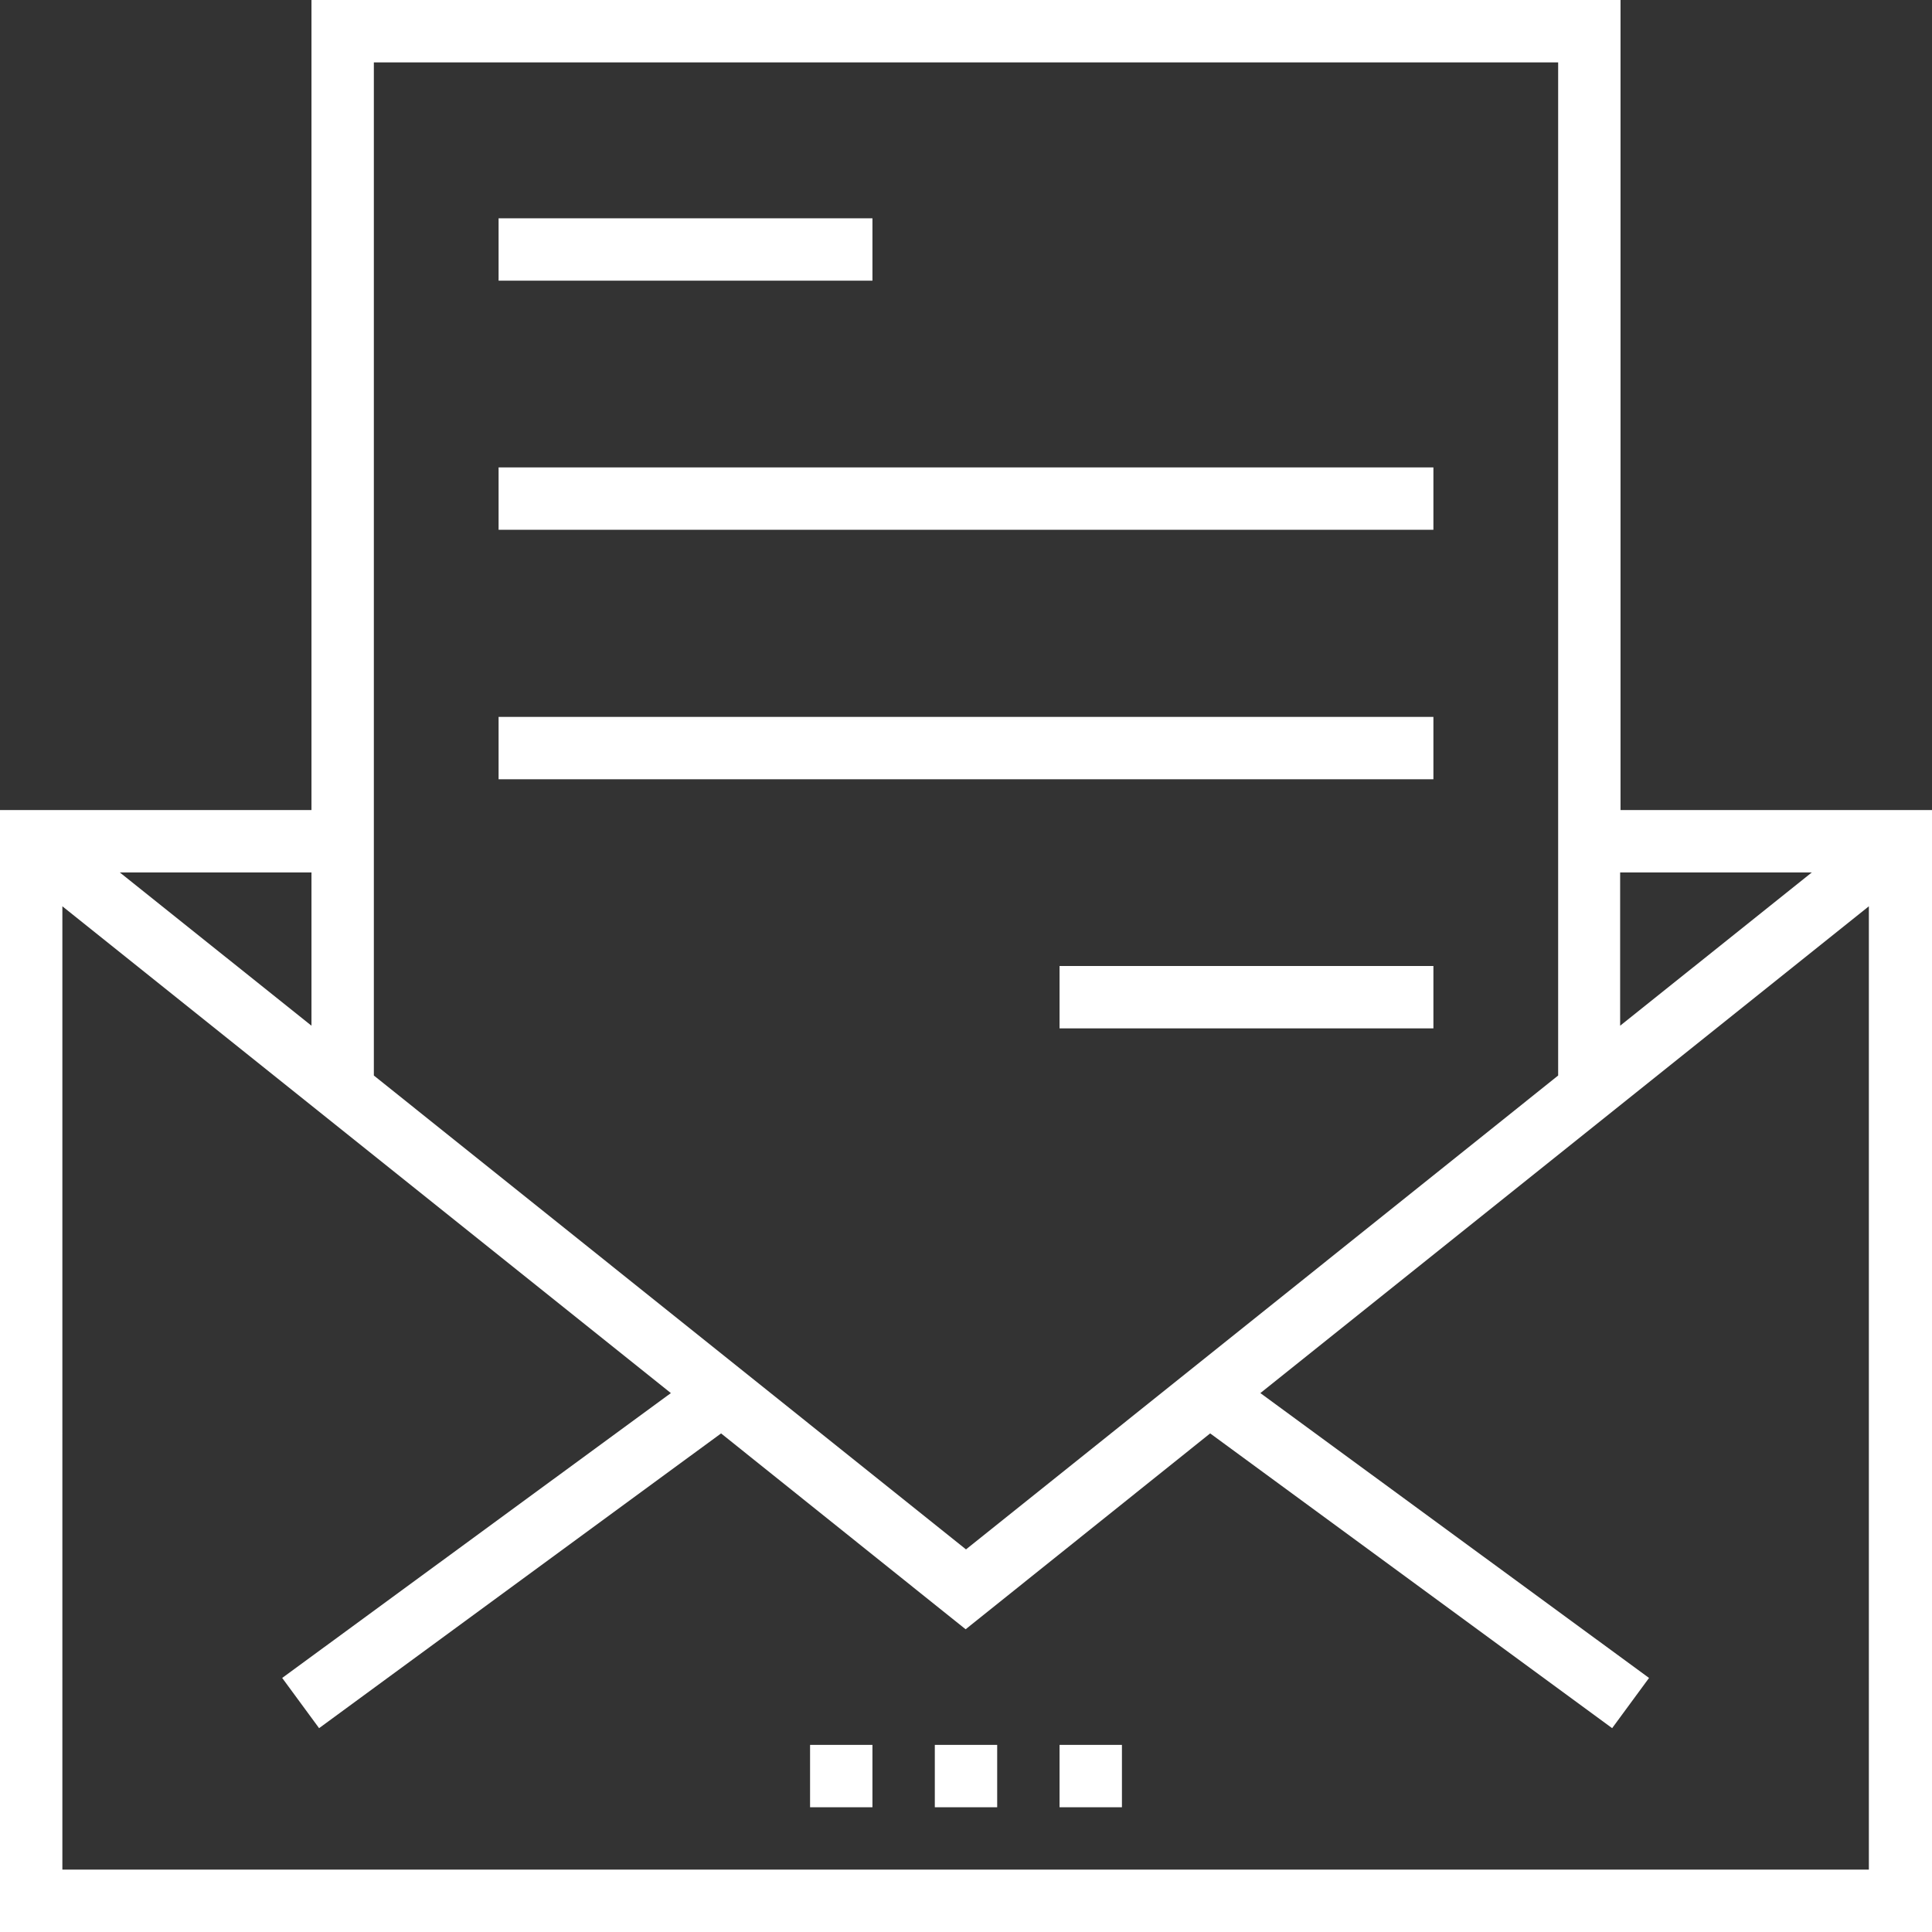 <?xml version="1.0"?>
<svg xmlns="http://www.w3.org/2000/svg" xmlns:xlink="http://www.w3.org/1999/xlink" version="1.1" id="Capa_1" x="0px" y="0px" viewBox="0 0 508 508" style="enable-background:new 0 0 508 508;" xml:space="preserve" width="512px" height="512px" class=""><rect x="0" y="0" width="508" height="508" fill="#333333" stroke="none"/><g><g>
	<g>
		<path d="M426.1,213V0H81.9v213H0v295h508V213H426.1z M426,229.4h50.4L426,269.7V229.4z M98.3,16.4h311.4v266.4L254,407.4    L98.3,282.8V16.4z M81.9,229.4v40.3l-50.4-40.3H81.9z M491.4,491.6h-475v0V238.3l160,128L74.2,441.2l9.7,13.2l105.7-77.5    l64.3,51.5l64.3-51.5l105.7,77.5l9.7-13.2l-102.2-74.9l160-128V491.6z" data-original="#000000" class="active-path" data-old_color="#000000" fill="#FFFFFF"/>
	</g>
</g><g>
	<g>
		<rect x="245.8" y="458.8" width="16.4" height="16.4" data-original="#000000" class="active-path" data-old_color="#000000" fill="#FFFFFF"/>
	</g>
</g><g>
	<g>
		<rect x="278.6" y="458.8" width="16.4" height="16.4" data-original="#000000" class="active-path" data-old_color="#000000" fill="#FFFFFF"/>
	</g>
</g><g>
	<g>
		<rect x="213" y="458.8" width="16.4" height="16.4" data-original="#000000" class="active-path" data-old_color="#000000" fill="#FFFFFF"/>
	</g>
</g><g>
	<g>
		<rect x="131.1" y="57.4" width="98.3" height="16.4" data-original="#000000" class="active-path" data-old_color="#000000" fill="#FFFFFF"/>
	</g>
</g><g>
	<g>
		<rect x="131.1" y="122.9" width="245.8" height="16.4" data-original="#000000" class="active-path" data-old_color="#000000" fill="#FFFFFF"/>
	</g>
</g><g>
	<g>
		<rect x="131.1" y="188.5" width="245.8" height="16.4" data-original="#000000" class="active-path" data-old_color="#000000" fill="#FFFFFF"/>
	</g>
</g><g>
	<g>
		<rect x="278.6" y="254" width="98.3" height="16.4" data-original="#000000" class="active-path" data-old_color="#000000" fill="#FFFFFF"/>
	</g>
</g></g> </svg>
